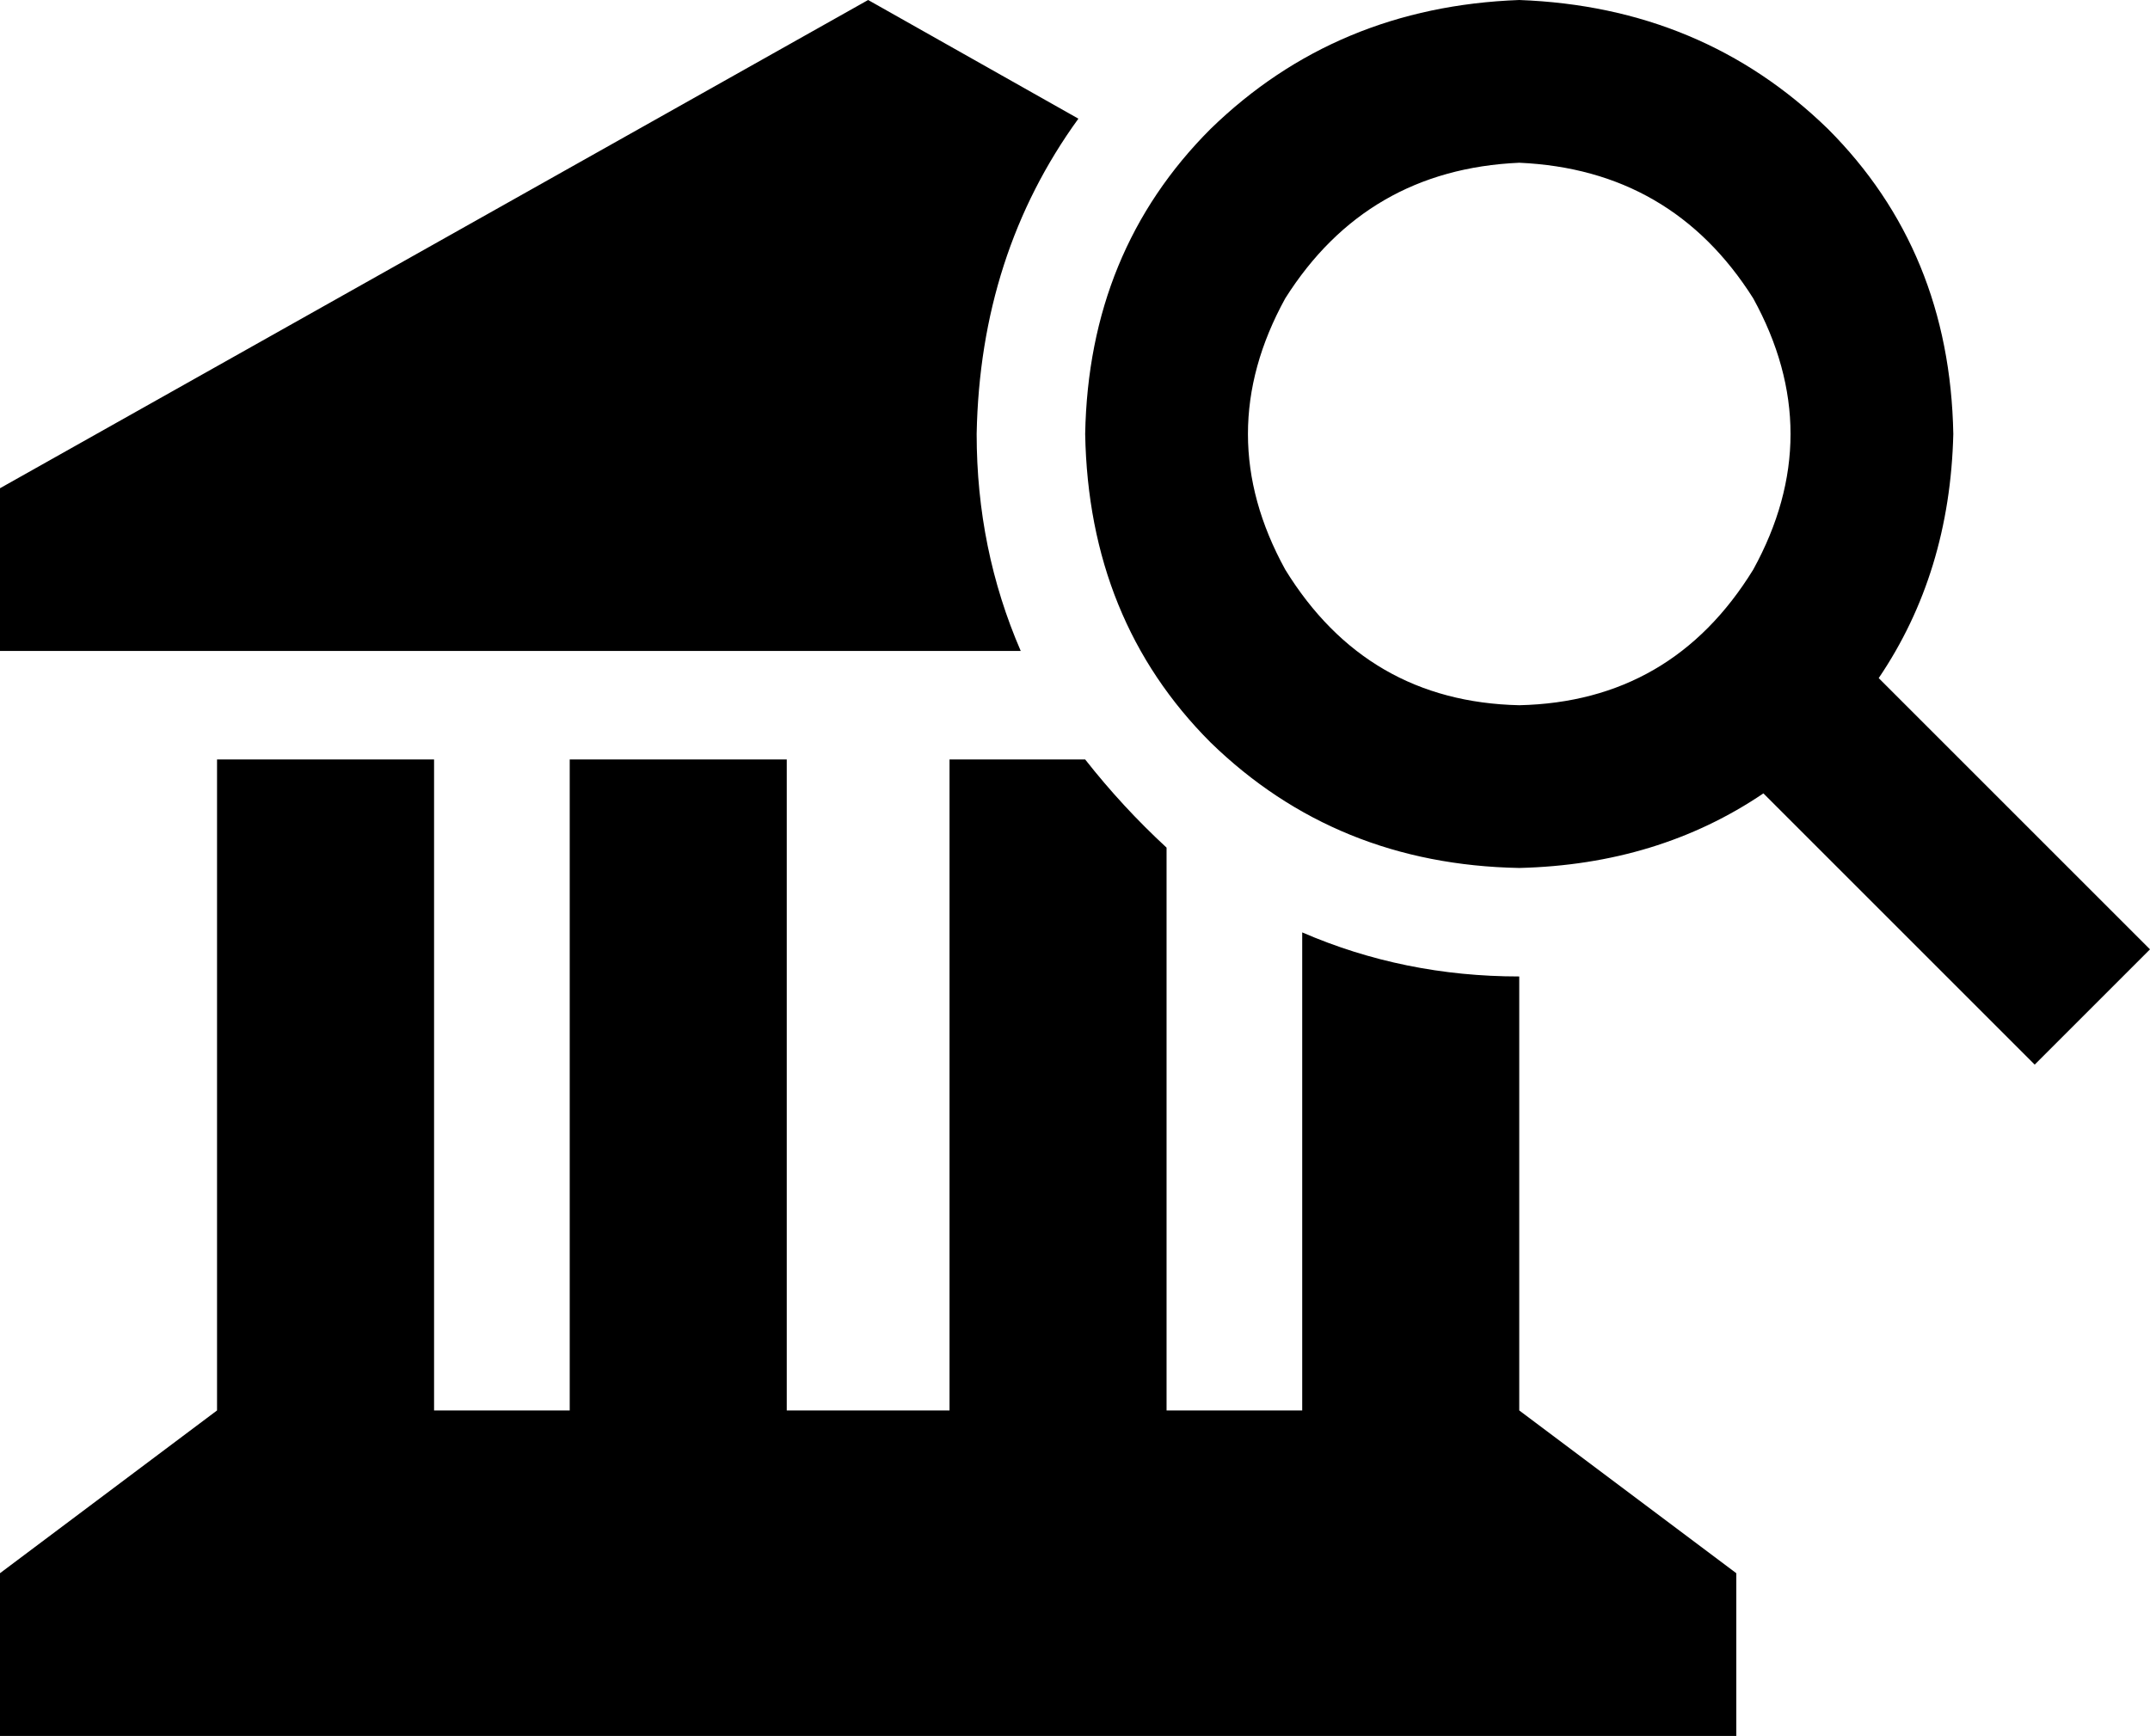 <svg xmlns="http://www.w3.org/2000/svg" viewBox="0 0 634 512">
  <path d="M 448 288 Q 414 288 384 275 L 384 416 L 384 416 L 344 416 L 344 416 L 344 250 L 344 250 Q 331 238 320 224 L 280 224 L 280 224 L 280 416 L 280 416 L 232 416 L 232 416 L 232 224 L 232 224 L 168 224 L 168 224 L 168 416 L 168 416 L 128 416 L 128 416 L 128 224 L 128 224 L 64 224 L 64 224 L 64 416 L 64 416 L 0 464 L 0 464 L 0 512 L 0 512 L 512 512 L 512 512 L 512 464 L 512 464 L 448 416 L 448 416 L 448 288 L 448 288 Z M 288 128 Q 289 75 318 35 L 256 0 L 256 0 L 0 144 L 0 144 L 0 192 L 0 192 L 301 192 L 301 192 Q 288 162 288 128 L 288 128 Z M 448 48 Q 493 50 517 88 Q 539 128 517 168 Q 493 207 448 208 Q 403 207 379 168 Q 357 128 379 88 Q 403 50 448 48 L 448 48 Z M 448 256 Q 489 255 520 234 L 583 297 L 583 297 L 600 314 L 600 314 L 634 280 L 634 280 L 617 263 L 617 263 L 554 200 L 554 200 Q 575 169 576 128 Q 575 74 539 38 Q 502 2 448 0 Q 394 2 357 38 Q 321 74 320 128 Q 321 183 357 219 Q 394 255 448 256 L 448 256 Z" />
</svg>